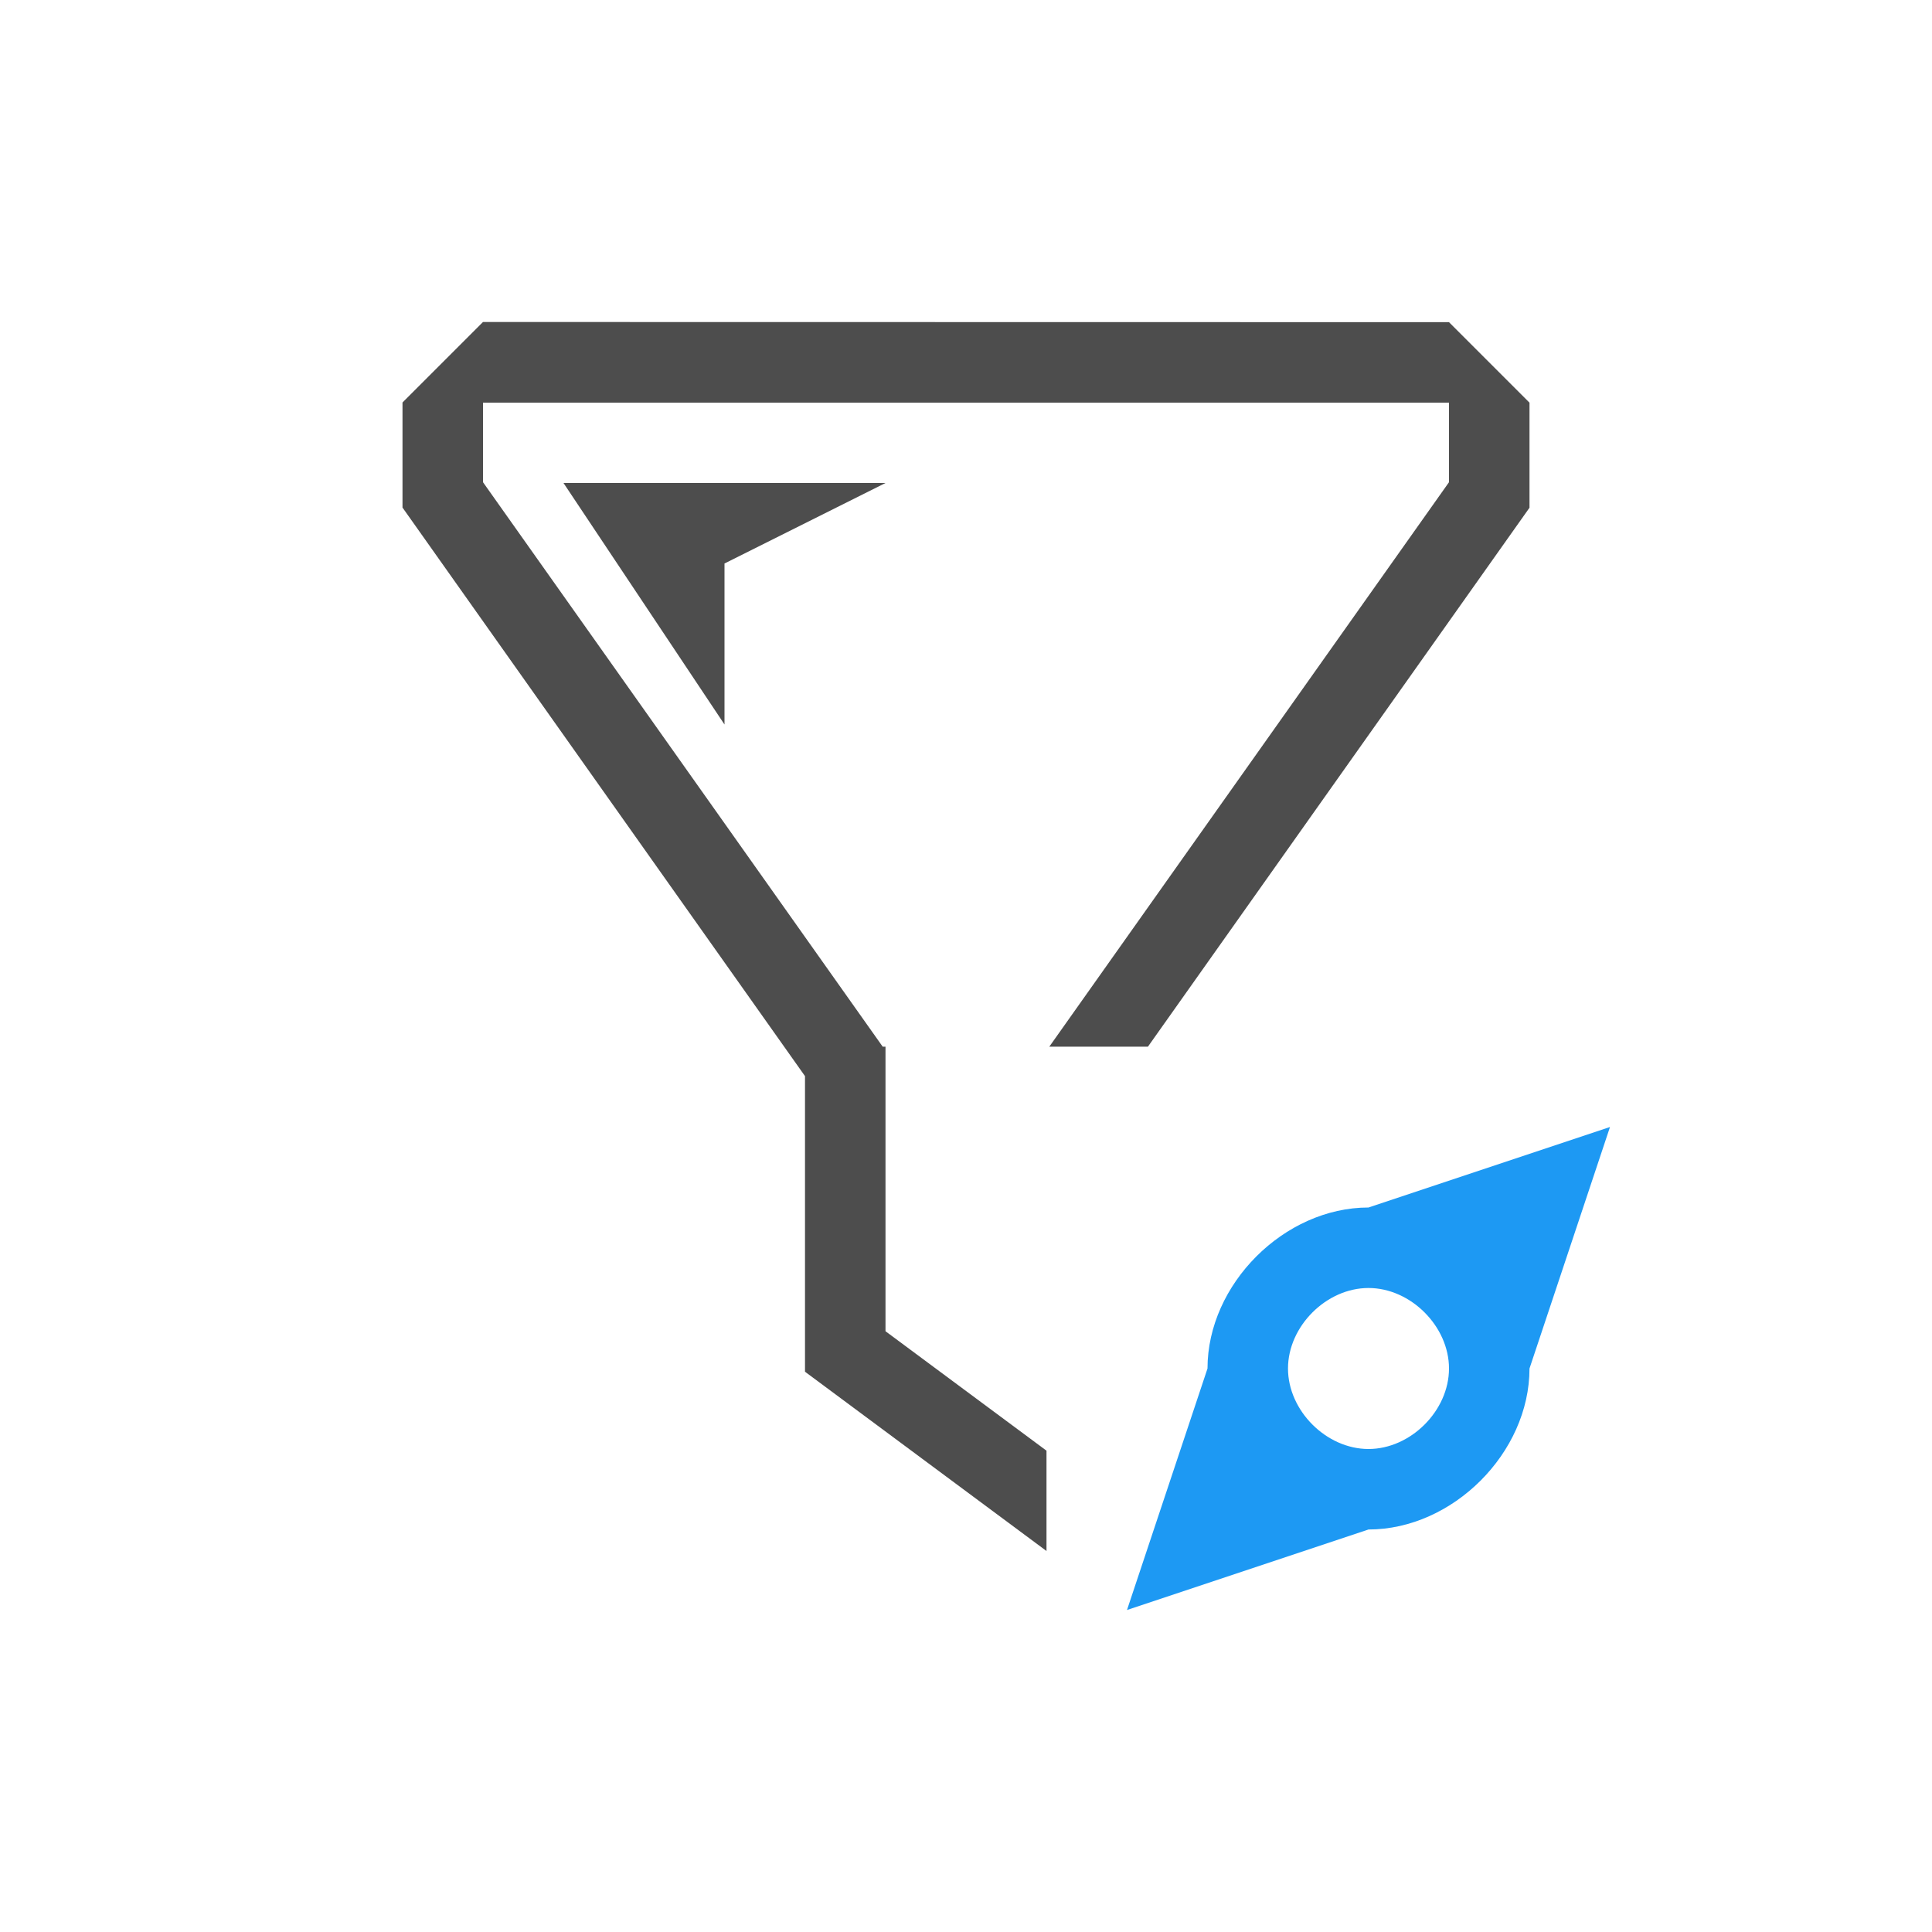 <svg viewBox="0 0 24 24" xmlns="http://www.w3.org/2000/svg"><path d="m6 4-1 1v1 .305l5 7.063v3.633.039l3 2.227v-1.246l-2-1.484v-2.535-.951-.049h-.035l-4.965-7.012v-.988h12v.988l-4.965 7.012h1.225l4.74-6.695v-1.305l-1-1zm1 2 2 3v-2l2-1z" fill="#4d4d4d"/><path d="m20 14-3 1c-1.047 0-2 .953-2 2l-1 3 3-1c1.047 0 2-.953 2-2zm-3 2c.524 0 1 .476 1 1s-.476 1-1 1-1-.476-1-1 .476-1 1-1z" fill="#1d99f3"/></svg>